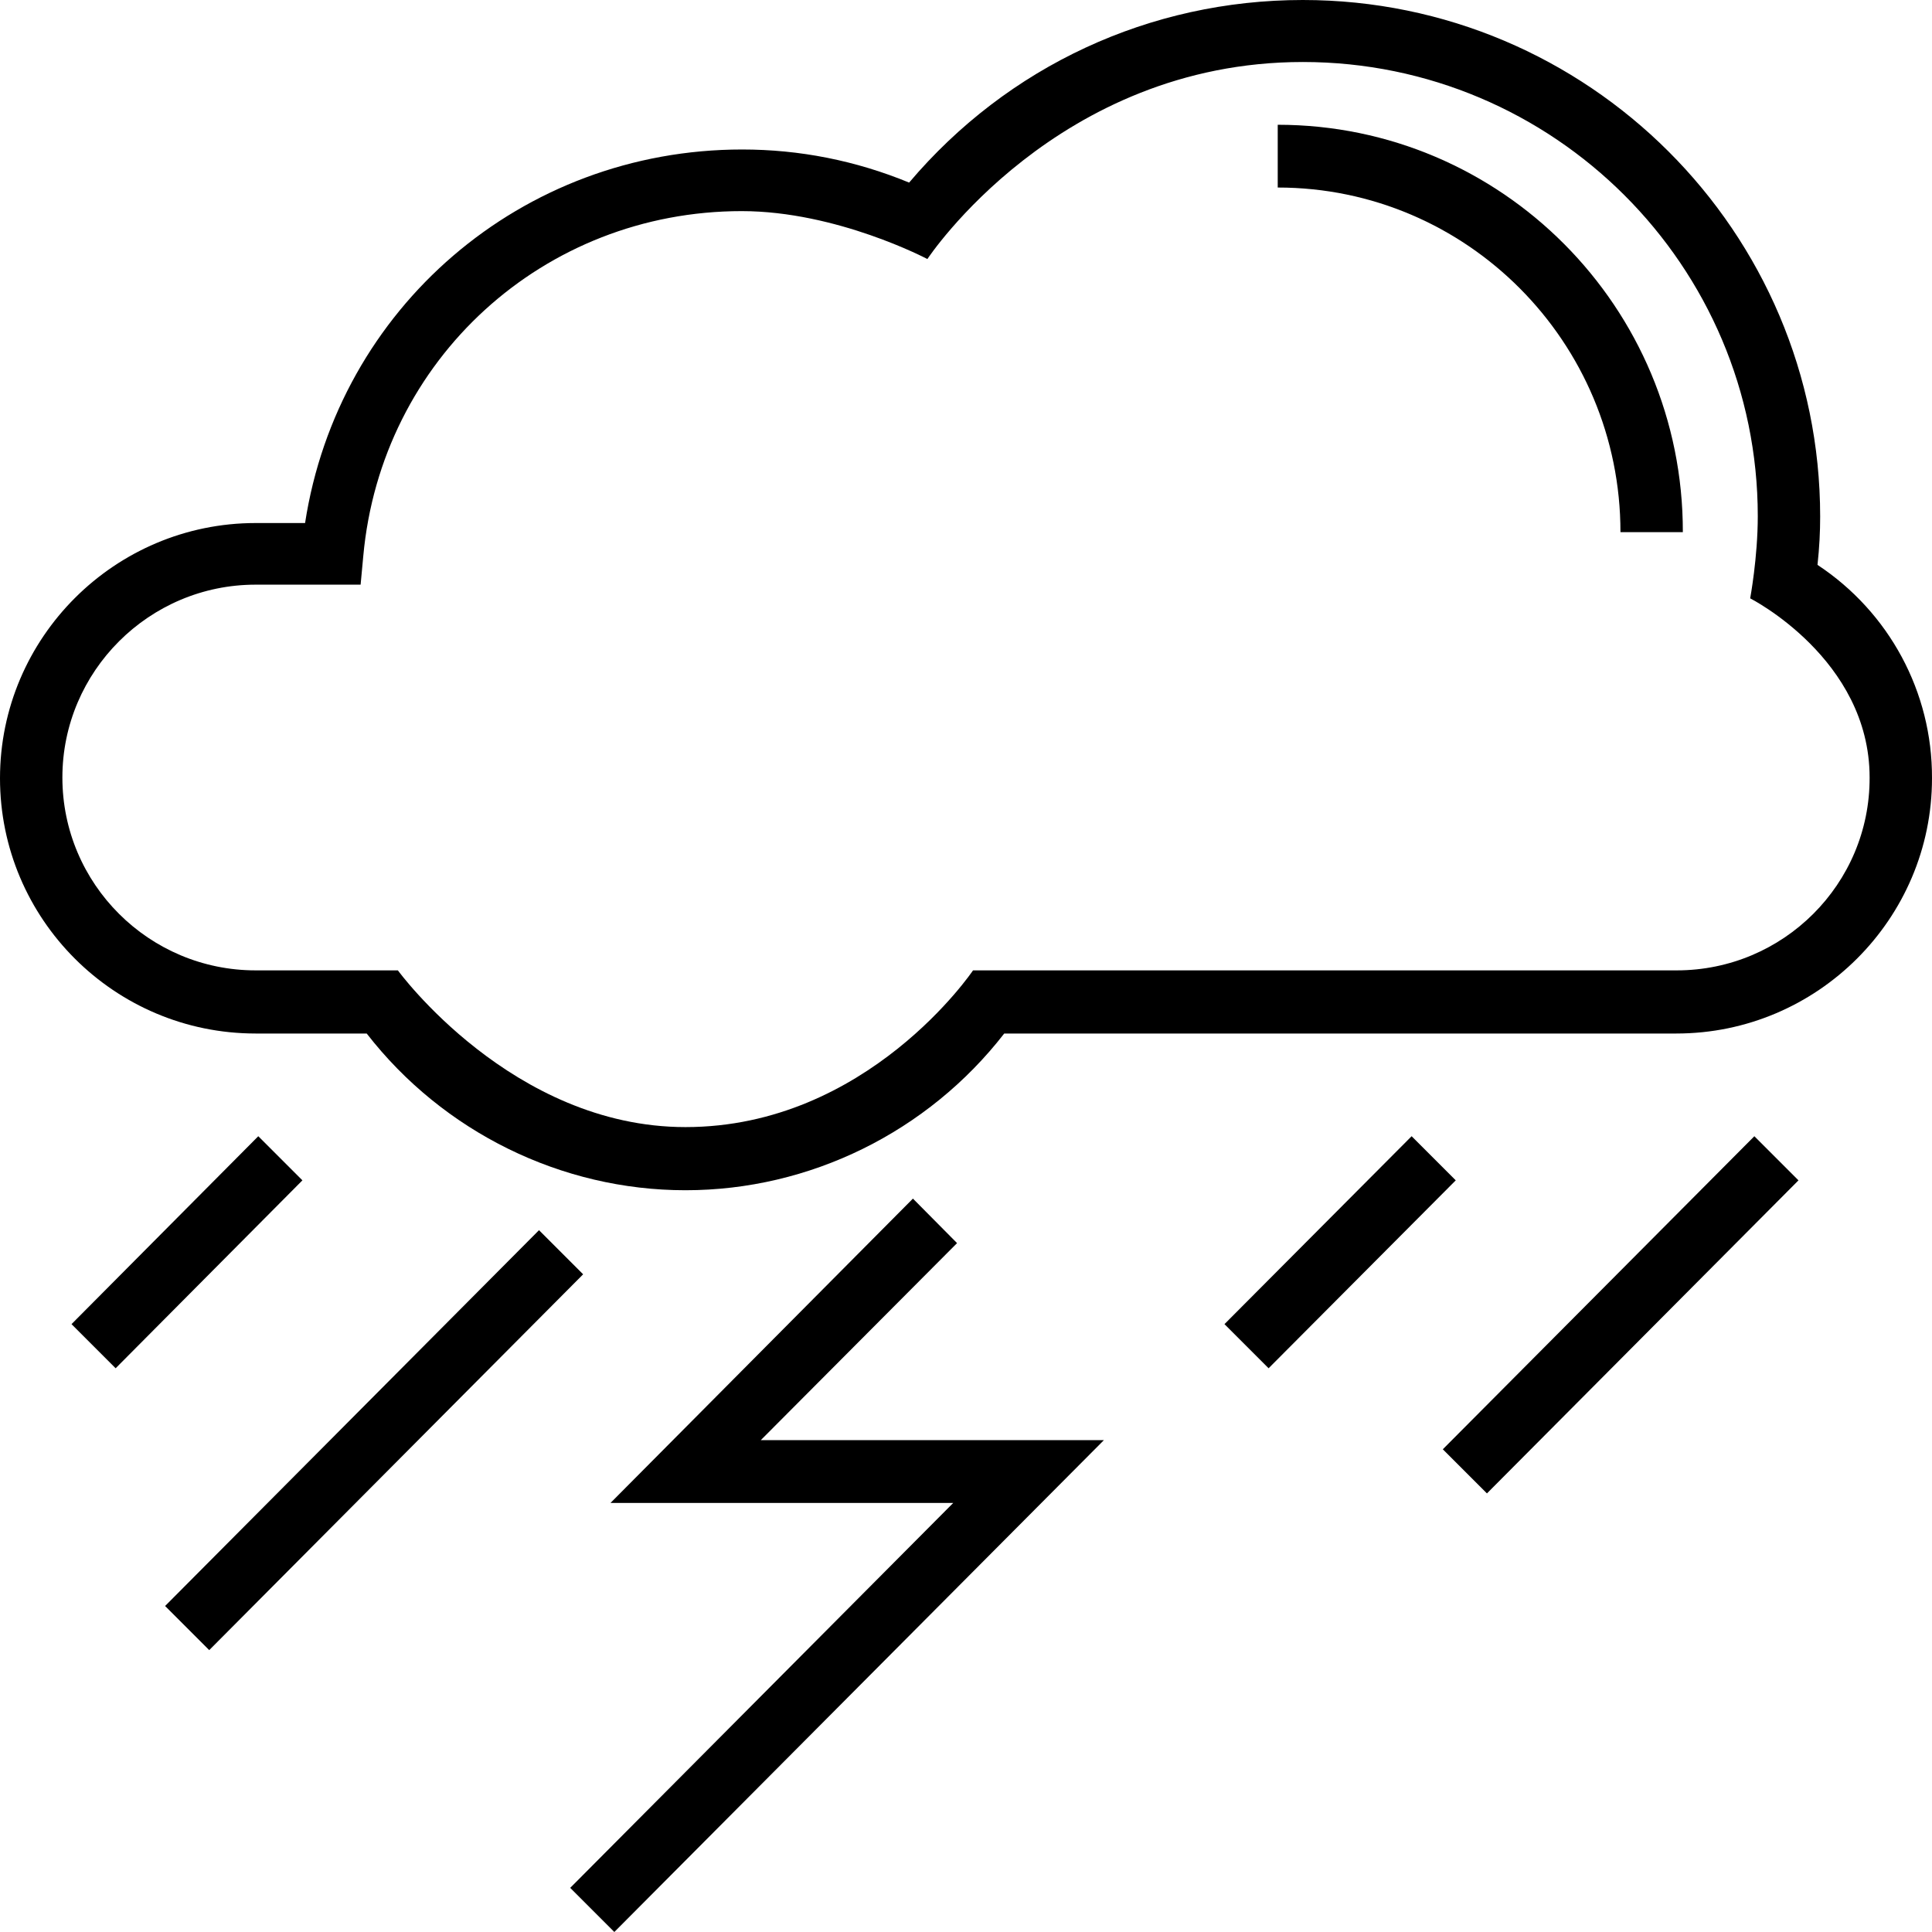 <?xml version="1.0" encoding="iso-8859-1"?>
<!-- Generator: Adobe Illustrator 19.0.0, SVG Export Plug-In . SVG Version: 6.00 Build 0)  -->
<svg xmlns="http://www.w3.org/2000/svg" xmlns:xlink="http://www.w3.org/1999/xlink" version="1.1" id="Capa_1" x="0px" y="0px" viewBox="0 0 507.901 507.901" style="enable-background:new 0 0 507.901 507.901;" xml:space="preserve">
<g>
	<g>
		<path d="M335.9,32.8v16.5c49.7,0,90.1,40.6,90.1,90.6h16.4C442.5,80.8,394.7,32.8,335.9,32.8z"/>
	</g>
</g>
<g>
	<g>
		<path d="M477.8,148.5c0.5-4.6,0.7-8.7,0.7-12.7c0-74.9-61-135.8-136-135.8C302.3,0,264.9,17.4,239,48c-14.1-5.8-28.8-8.7-43.9-8.7    c-58,0-106.2,41.7-114.9,98.2h-13c-37,0-67.2,30.1-67.2,67.1s30.1,67.1,67.2,67.1h29.2c20.1,25.9,51.2,41.2,83.8,41.2    c32.7,0,63.7-15.3,83.8-41.2h176.7c37,0,67.2-30.1,67.2-67.1C508,181.9,496.6,160.9,477.8,148.5z M440.8,255.1h-185    c0,0-27.7,41.2-75.6,41.2c-45.6,0-75.6-41.2-75.6-41.2H67.2c-28,0-50.8-22.7-50.8-50.7c0-27.9,22.8-50.7,50.8-50.7h27.6l0.7-7.5    c4.7-51.7,47.4-90.7,99.5-90.7c25,0,48.8,12.6,48.8,12.6s34.1-51.8,98.7-51.8c66,0,119.6,53.6,119.6,119.4c0,10.9-2,21.6-2,21.6    s31.4,15.9,31.4,47.1C491.6,232.4,468.8,255.1,440.8,255.1z"/>
	</g>
</g>
<g>
	<g>
		<polygon points="200,378.6 251.6,326.8 240,315.1 160.5,395.1 250.6,395.1 149.9,496.3 161.5,507.9 290.2,378.6   "/>
	</g>
</g>
<g>
	<g>
		<polygon points="67.9,298.7 18.8,348.1 30.4,359.7 79.5,310.3   "/>
	</g>
</g>
<g>
	<g>
		<polygon points="371.1,298.7 321.9,348.1 333.5,359.7 382.7,310.3   "/>
	</g>
</g>
<g>
	<g>
		<polygon points="461.2,298.7 379.3,381 390.9,392.6 472.8,310.3   "/>
	</g>
</g>
<g>
	<g>
		<polygon points="141.7,323.4 43.4,422.2 55,433.8 153.3,335   "/>
	</g>
</g>
<g>
</g>
<g>
</g>
<g>
</g>
<g>
</g>
<g>
</g>
<g>
</g>
<g>
</g>
<g>
</g>
<g>
</g>
<g>
</g>
<g>
</g>
<g>
</g>
<g>
</g>
<g>
</g>
<g>
</g>
</svg>
